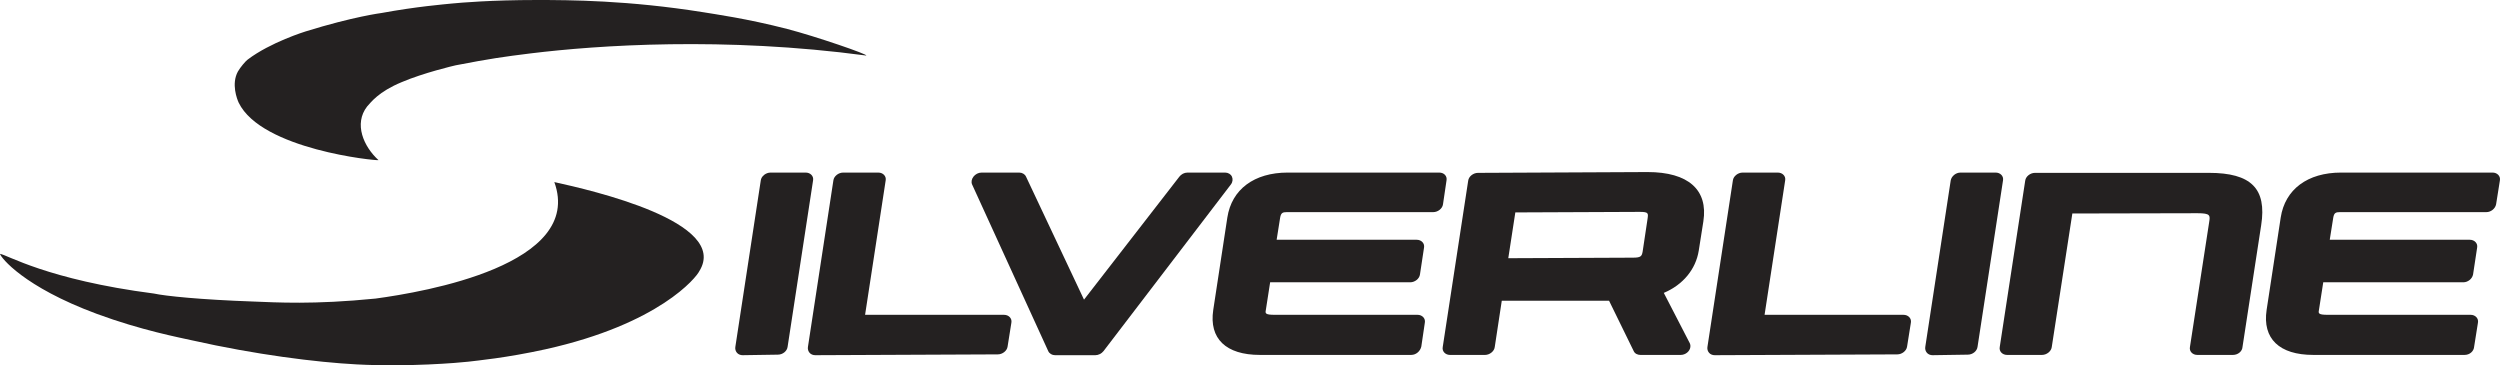 <svg version="1.1" viewBox="0 0 989.61 144.6" xmlns="http://www.w3.org/2000/svg">
 <g transform="translate(-.387)" fill="#242121">
  <path d="m212.95 0c-18.232 0-30.243 1.072-33.675 1.394-3.11 0.322-13.835 1.18-27.884 3.754 0 0-11.047 1.394-30.03 7.292 0 0-13.941 4.29-22.95 11.154-0.858 0.643-2.788 2.896-3.86 4.719-2.682 4.933-0.323 10.939 0.32 12.333 9.037 18.564 54.614 23.078 55.34 22.737-5.854-5.332-9.862-14.333-4.504-21.236 1.5-1.608 4.397-5.79 13.727-9.652 8.58-3.646 20.377-6.434 21.342-6.649 13.942-2.681 18.554-3.324 29.708-4.719 26.439-3.239 76.491-6.675 132.77 0.858 1.18-0.321-20.055-7.614-31.21-10.51-16.193-4.182-28.955-5.898-33.353-6.65-29.6-4.718-52.765-4.825-65.742-4.825"/>
  <path d="m141.63 144.25c20.377 1.072 40.325-0.644 44.079-1.073 3.432-0.43 15.12-1.502 30.672-4.933 45.05-10.02 59.7-28.49 60.808-30.887 12.235-19.52-42.745-32.06-57.376-35.285 11.849 32.697-51.255 43.475-70.783 46.116-24.666 2.467-39.36 1.502-48.153 1.18-21.342-0.75-35.123-2.199-39.52-3.165-42.393-5.489-58.396-15.495-60.97-15.71 0.319 1.459 9.33 13.011 38.287 23.736 17.695 6.542 32.924 9.403 37.643 10.475 25.31 5.685 49.12 8.687 65.313 9.545z"/>
  <path d="m976.01 140.49h-59.951c-13.406 0-20.163-6.435-18.447-17.803l5.577-36.571c1.716-11.154 10.618-17.803 23.916-17.803h59.95c1.824 0 3.218 1.394 2.897 3.11l-1.502 9.438c-0.322 1.716-2.038 3.11-3.86 3.11h-58.021c-1.61 0-2.252 0.322-2.574 2.145l-1.394 8.794h55.446c1.823 0 3.218 1.394 2.896 3.11l-1.61 10.618c-0.321 1.715-2.036 3.11-3.86 3.11h-55.446l-1.716 11.046c-0.215 1.18-0.322 1.823 3.432 1.823h56.626c1.823 0 3.217 1.394 2.896 3.11l-1.502 9.438c-0.107 1.93-1.823 3.325-3.753 3.325z"/>
  <path d="m884.31 140.49h-14.157c-1.823 0-3.217-1.394-2.895-3.11l7.614-49.441c0.43-2.681 0.536-3.54-4.612-3.54l-49.547 0.108-8.151 52.873c-0.215 1.716-2.038 3.11-3.861 3.11h-13.835c-1.823 0-3.217-1.394-2.896-3.11l10.082-65.85c0.214-1.716 2.037-3.11 3.86-3.11h68.853c16.73 0 22.95 6.22 20.698 20.699l-7.4 48.26c-0.107 1.717-1.823 3.11-3.753 3.11z"/>
  <path d="m765.38 140.6q0.162 0 0 0"/>
  <path d="m765.38 140.6c-0.858 0-1.716-0.322-2.252-0.965q-0.804-0.966-0.643-2.252l10.08-65.957c0.323-1.716 2.039-3.11 3.862-3.11h13.942c1.823 0 3.217 1.394 2.895 3.11l-10.08 65.85c-0.215 1.715-1.931 3.11-3.862 3.11z"/>
  <path d="m679.15 140.6c-0.858 0-1.716-0.322-2.252-0.965q-0.803-0.966-0.644-2.252l10.082-65.957c0.214-1.716 2.037-3.11 3.86-3.11h13.943c1.823 0 3.217 1.394 2.895 3.11l-8.15 53.194h55.017c1.823 0 3.217 1.394 2.896 3.11l-1.502 9.438c-0.214 1.716-2.038 3.11-3.86 3.11z"/>
  <path d="m597.43 102.21 49.335-0.215c3.11 0 3.539-0.536 3.86-2.466l1.93-12.87c0.323-2.252 0.43-2.788-3.11-2.788l-49.225 0.214zm68.21 38.287h-15.872c-1.18 0-2.253-0.536-2.682-1.502l-9.76-19.948h-42.47l-2.787 18.34c-0.215 1.716-2.038 3.11-3.861 3.11h-13.835c-1.823 0-3.217-1.394-2.895-3.11l10.08-65.85c0.215-1.716 2.038-3.11 3.862-3.11l67.136-0.322c16.194 0 24.023 7.079 22.093 19.52l-1.823 11.582c-1.18 7.4-6.22 13.513-13.835 16.73l10.08 19.52c0.323 0.535 0.537 1.179 0.43 1.93-0.215 1.716-1.93 3.11-3.861 3.11"/>
  <path d="m559.04 140.49h-59.95c-13.407 0-20.163-6.435-18.447-17.803l5.577-36.571c1.715-11.154 10.617-17.803 23.916-17.803h59.95c1.93 0 3.218 1.394 2.896 3.11l-1.394 9.438c-0.215 1.716-2.038 3.11-3.861 3.11h-58.02c-1.61 0-2.253 0.322-2.574 2.145l-1.395 8.794h55.447c1.823 0 3.217 1.394 2.896 3.11l-1.61 10.618c-0.214 1.715-2.037 3.11-3.86 3.11h-55.448l-1.715 11.046c-0.215 1.18-0.322 1.823 3.43 1.823h56.628c1.823 0 3.217 1.394 2.895 3.11l-1.394 9.438c-0.43 1.93-2.145 3.325-3.968 3.325"/>
  <path d="m418.01 140.6c-1.18 0-2.252-0.643-2.681-1.609l-30.137-65.956c-0.43-0.966-0.214-2.145 0.537-3.11 0.75-0.966 1.93-1.61 3.217-1.61h14.907c1.18 0 2.252 0.644 2.68 1.61l22.952 48.69 37.75-48.69c0.752-0.966 1.93-1.61 3.218-1.61h14.908c1.18 0 2.252 0.644 2.68 1.61 0.43 0.965 0.322 2.144-0.428 3.11l-50.406 65.956c-0.75 0.966-2.038 1.609-3.218 1.609z"/>
  <path d="m323.09 140.6c-0.858 0-1.716-0.322-2.253-0.965q-0.804-0.966-0.643-2.252l10.08-65.957c0.216-1.716 2.039-3.11 3.86-3.11h13.944c1.823 0 3.217 1.394 2.896 3.11l-8.151 53.194h55.017c1.824 0 3.218 1.394 2.896 3.11l-1.501 9.438c-0.215 1.716-2.038 3.11-3.861 3.11z"/>
  <path d="m294.35 140.6c-0.858 0-1.716-0.322-2.252-0.965q-0.804-0.966-0.643-2.252l10.08-65.957c0.215-1.716 2.039-3.11 3.86-3.11h13.944c1.823 0 3.217 1.394 2.896 3.11l-10.082 65.85c-0.214 1.715-1.93 3.11-3.86 3.11z"/>
 </g>
</svg>
